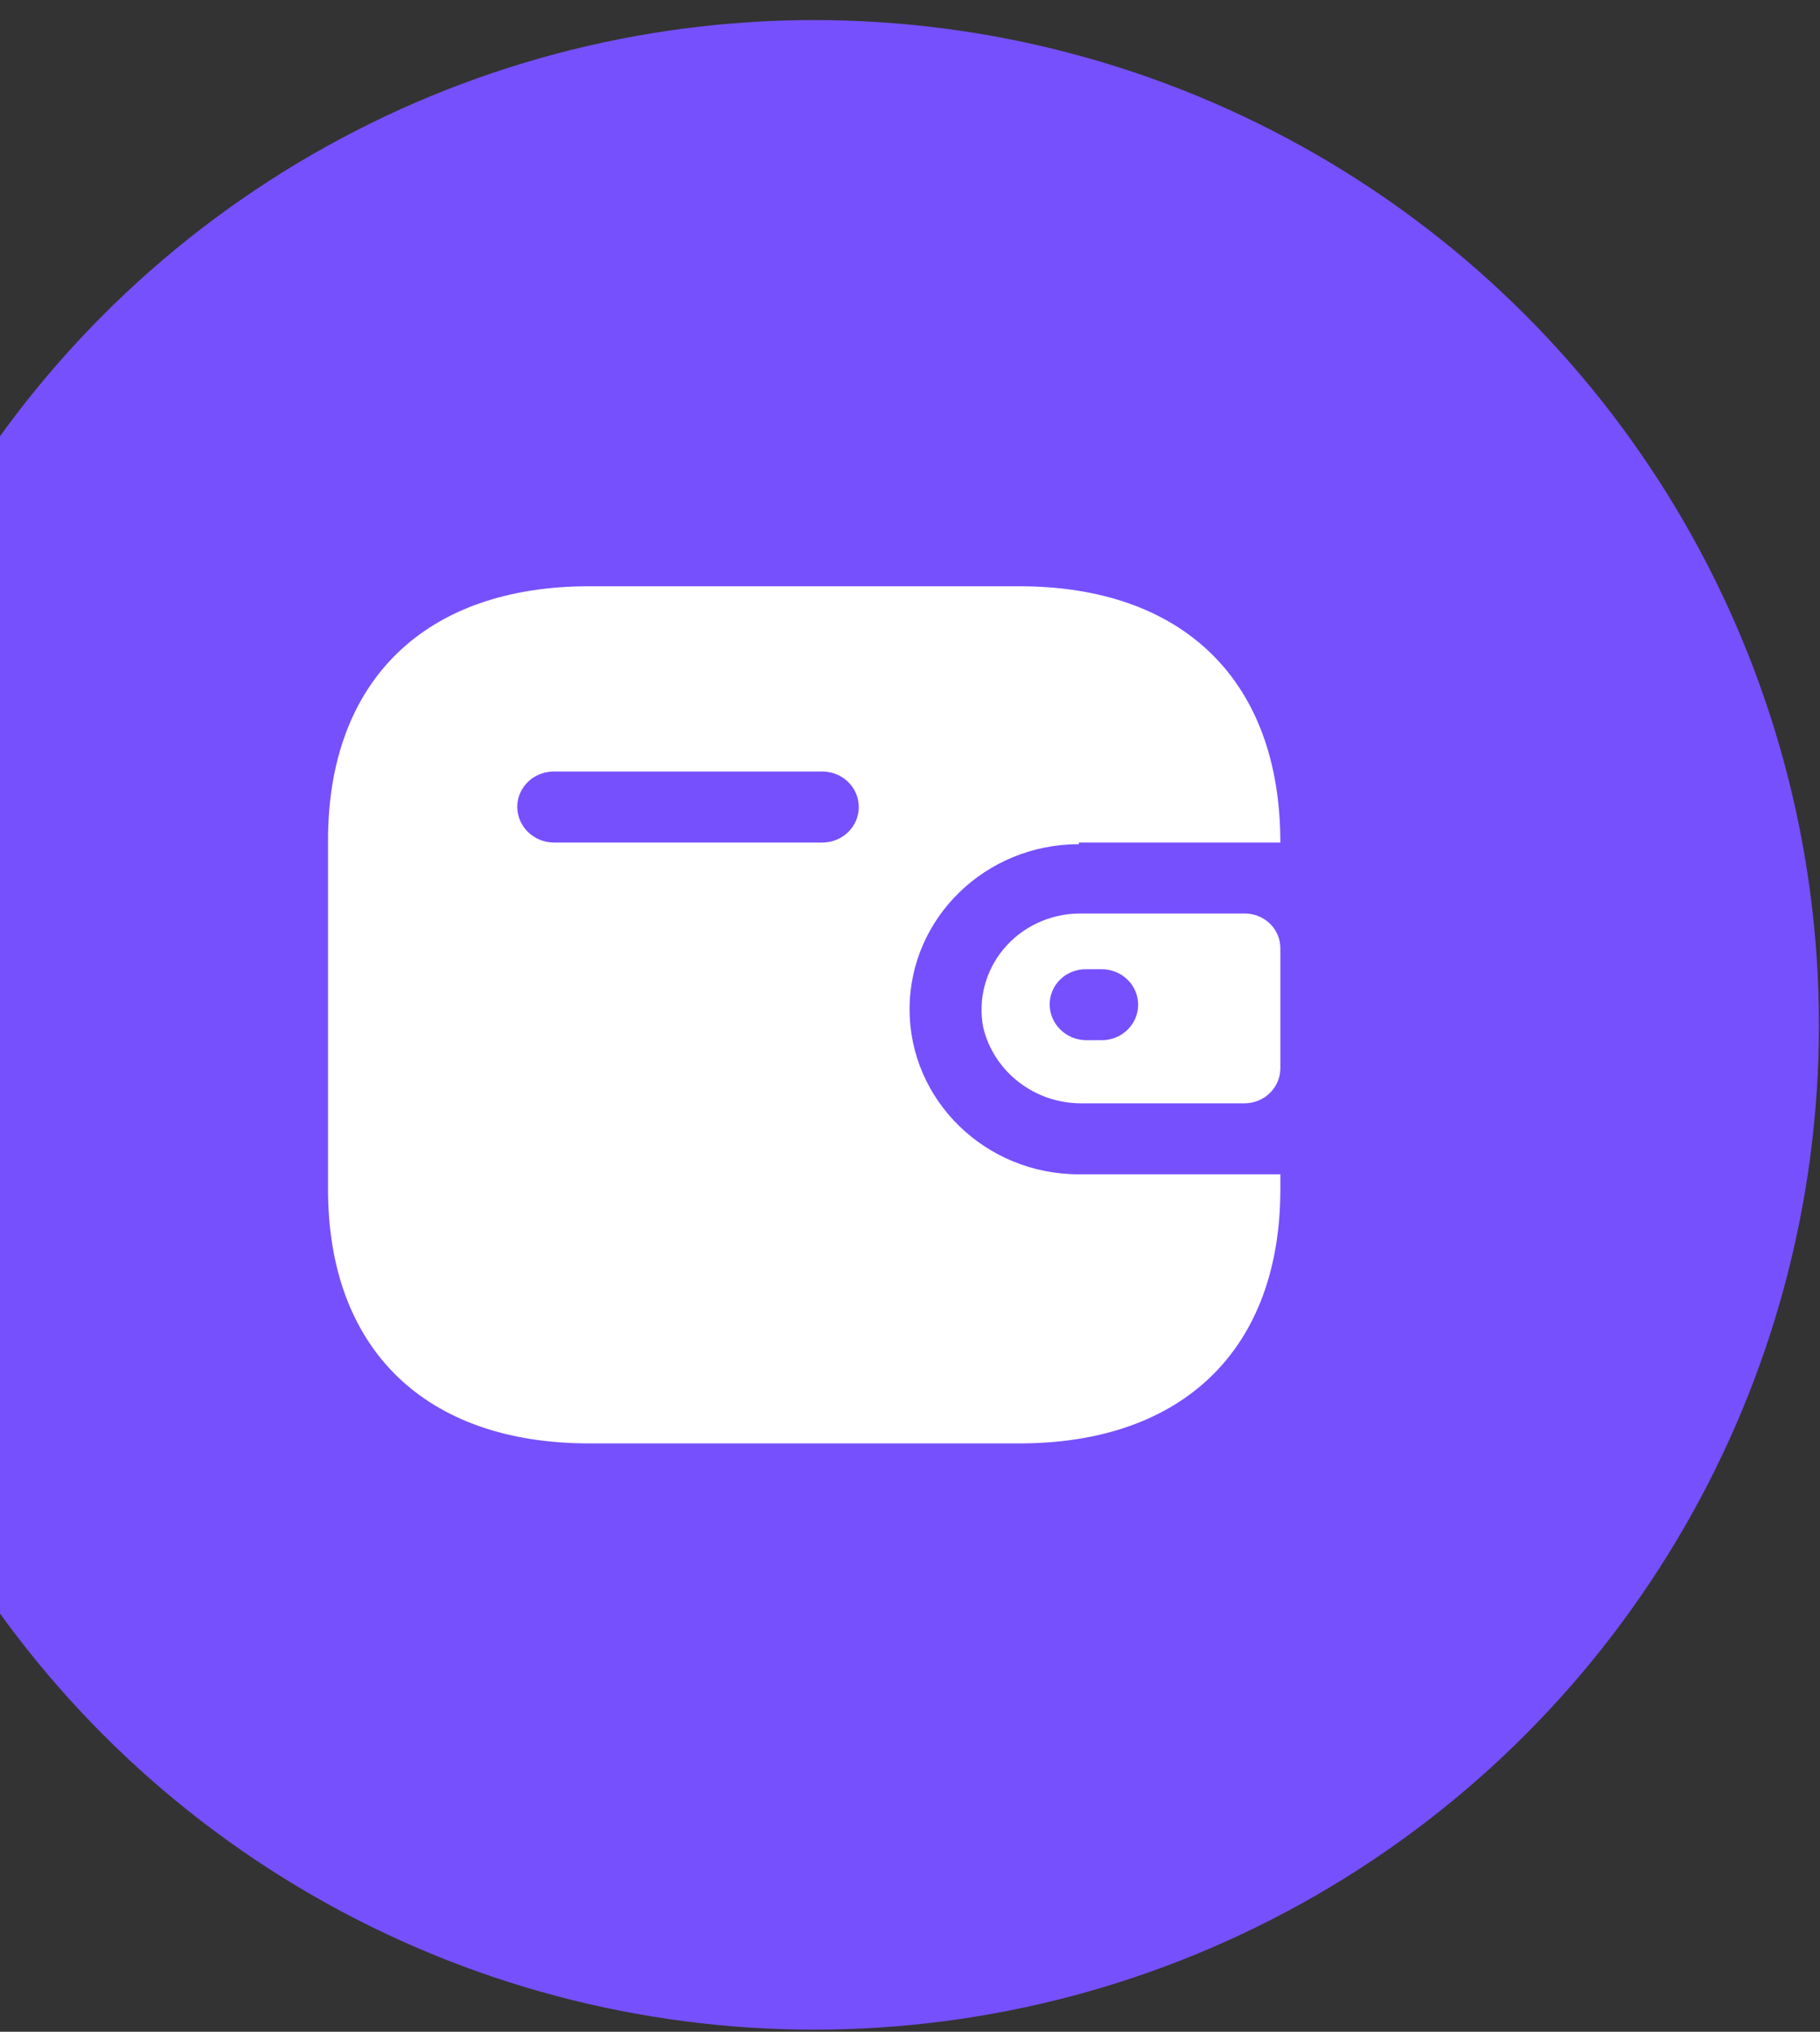 <svg width="86" height="96" viewBox="0 0 86 96" fill="none" xmlns="http://www.w3.org/2000/svg">
<rect x="0" y="0" width="86" height="96" fill="#333333" stroke="none"/>
<circle cx="38.475" cy="48.424" r="47.475" fill="#7650FD"/>
<path d="M48.16 27.7C55.92 27.7 60.5 32.165 60.5 39.809H50.98V39.887C46.562 39.887 42.98 43.379 42.98 47.686C42.98 51.994 46.562 55.486 50.98 55.486H60.5V56.188C60.5 63.734 55.92 68.2 48.16 68.2H27.84C20.08 68.2 15.5 63.734 15.5 56.188V39.711C15.5 32.165 20.08 27.7 27.84 27.7H48.16ZM58.82 43.163C59.748 43.163 60.5 43.896 60.5 44.8V50.494C60.489 51.395 59.743 52.122 58.82 52.132H51.16C48.923 52.161 46.967 50.668 46.46 48.544C46.206 47.226 46.563 45.865 47.434 44.827C48.306 43.789 49.604 43.18 50.98 43.163H58.82ZM52.06 45.795H51.32C50.866 45.79 50.428 45.962 50.105 46.273C49.782 46.585 49.6 47.009 49.6 47.452C49.6 48.382 50.367 49.138 51.32 49.149H52.06C53.01 49.149 53.78 48.398 53.78 47.472C53.78 46.546 53.01 45.795 52.06 45.795ZM38.86 36.455H26.16C25.218 36.455 24.451 37.194 24.44 38.112C24.44 39.042 25.207 39.798 26.16 39.809H38.86C39.81 39.809 40.58 39.058 40.58 38.132C40.58 37.206 39.81 36.455 38.86 36.455Z" fill="white"/>
</svg>
